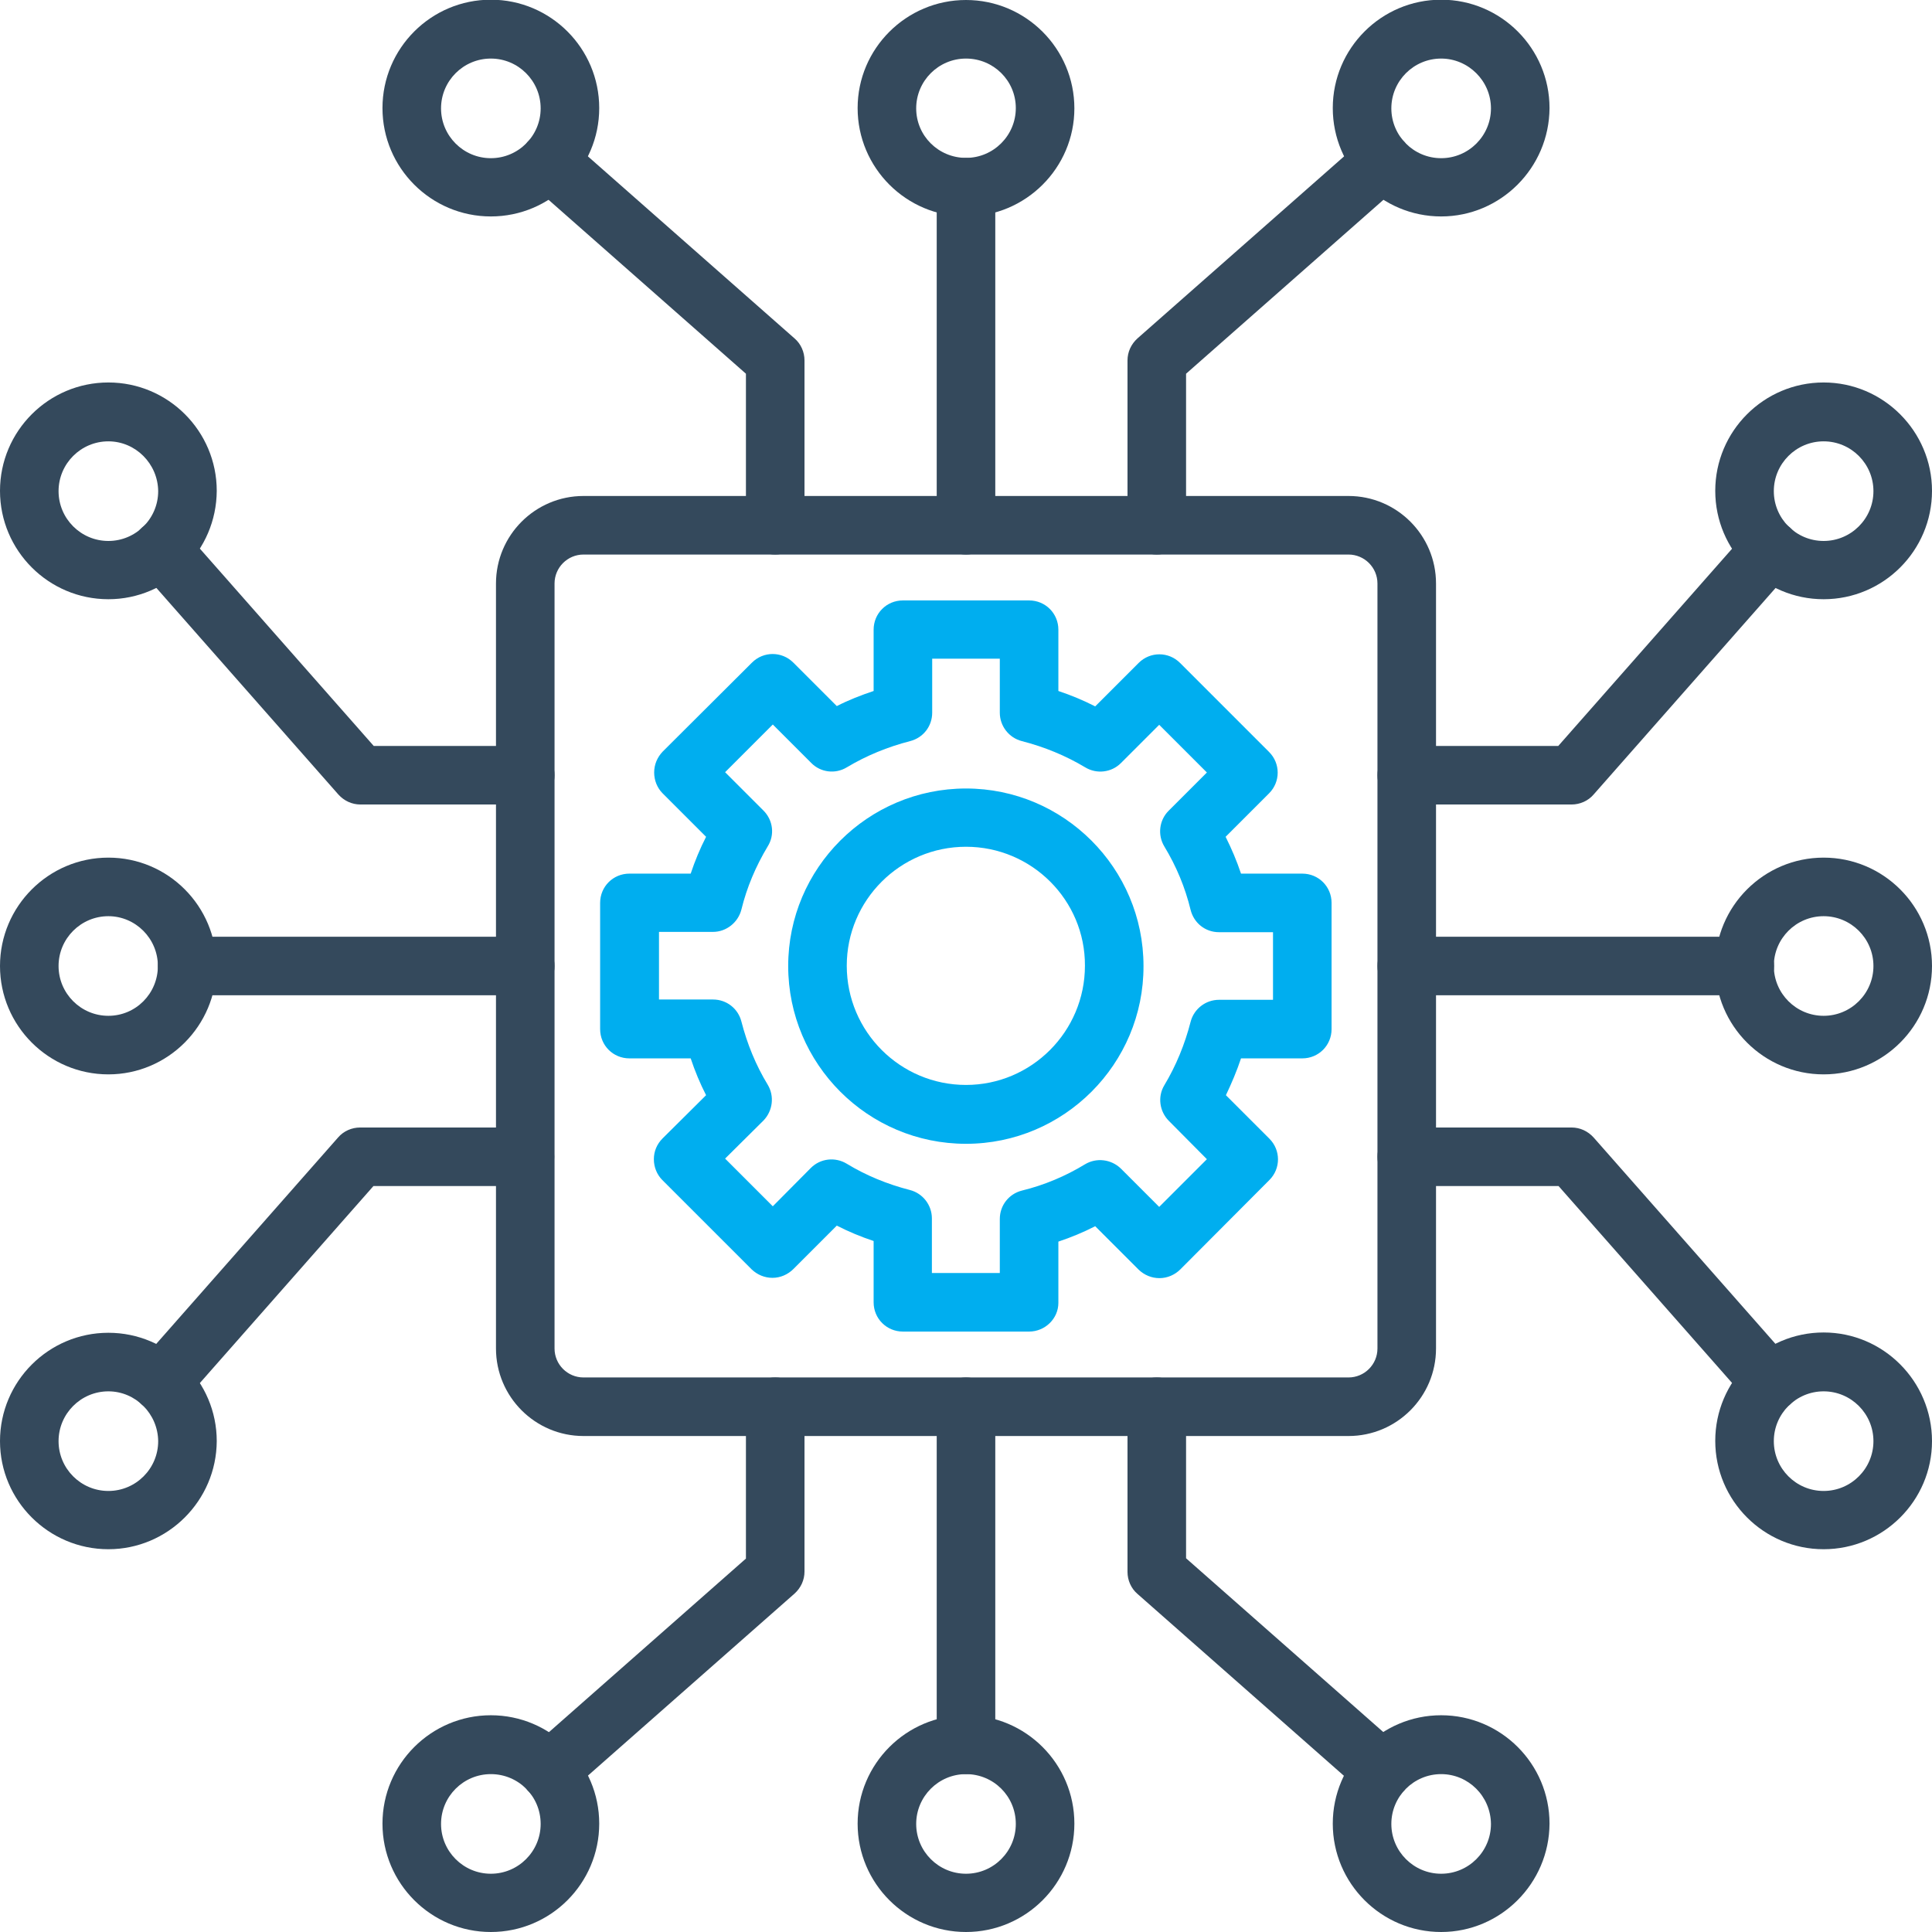 <svg xmlns="http://www.w3.org/2000/svg" enable-background="new 0 0 64 64" viewBox="0 0 64 64" id="processor-setting"><path fill="#00aeef" d="M34.09,44.11h-4.18c-0.54,0-0.97-0.43-0.97-0.97v-2.03c-0.42-0.14-0.83-0.31-1.22-0.51l-1.44,1.44
			c-0.18,0.18-0.43,0.29-0.69,0.29h0c-0.26,0-0.5-0.1-0.69-0.28l-2.96-2.96c-0.18-0.18-0.28-0.43-0.28-0.69s0.1-0.5,0.29-0.69
			l1.44-1.43c-0.2-0.39-0.37-0.8-0.51-1.22h-2.03c-0.54,0-0.97-0.43-0.97-0.97v-4.18c0-0.54,0.43-0.97,0.97-0.97h2.03
			c0.14-0.42,0.31-0.83,0.51-1.22l-1.44-1.44c-0.18-0.18-0.28-0.43-0.28-0.69c0-0.26,0.1-0.5,0.28-0.69l2.96-2.95
			c0.38-0.38,0.99-0.38,1.37,0l1.44,1.44c0.39-0.2,0.8-0.36,1.22-0.5v-2.03c0-0.54,0.43-0.97,0.97-0.97h4.18
			c0.54,0,0.97,0.43,0.97,0.97v2.03c0.42,0.14,0.83,0.31,1.22,0.51l1.44-1.44c0.38-0.38,0.99-0.38,1.37,0l2.95,2.95
			c0.38,0.38,0.38,0.99,0,1.37l-1.44,1.44c0.2,0.4,0.37,0.8,0.51,1.22h2.03c0.54,0,0.97,0.43,0.97,0.97v4.18
			c0,0.54-0.43,0.97-0.97,0.97h-2.03c-0.14,0.42-0.31,0.82-0.5,1.22l1.44,1.44c0.38,0.38,0.38,0.99,0,1.37l-2.95,2.96
			c-0.18,0.18-0.43,0.29-0.69,0.29h0c-0.26,0-0.5-0.1-0.69-0.28l-1.44-1.44c-0.39,0.2-0.8,0.37-1.22,0.51v2.03
			C35.06,43.68,34.62,44.11,34.09,44.11z M30.88,42.17h2.24v-1.79c0-0.45,0.3-0.83,0.73-0.94c0.74-0.18,1.45-0.48,2.09-0.87
			c0.38-0.23,0.87-0.17,1.19,0.14l1.27,1.27l1.58-1.58l-1.26-1.27c-0.31-0.31-0.38-0.8-0.15-1.18c0.39-0.65,0.68-1.36,0.87-2.1
			c0.11-0.43,0.5-0.73,0.94-0.73h1.79v-2.24h-1.79c-0.45,0-0.83-0.3-0.94-0.74c-0.18-0.74-0.47-1.44-0.87-2.1
			c-0.23-0.38-0.17-0.87,0.14-1.18l1.27-1.27l-1.58-1.58l-1.27,1.27c-0.31,0.31-0.8,0.37-1.18,0.14c-0.65-0.39-1.36-0.68-2.1-0.87
			c-0.43-0.11-0.73-0.5-0.73-0.94v-1.79h-2.24v1.79c0,0.45-0.3,0.83-0.73,0.94c-0.74,0.19-1.45,0.48-2.1,0.87
			c-0.38,0.23-0.87,0.17-1.18-0.15l-1.27-1.27l-1.58,1.58l1.27,1.27c0.32,0.32,0.38,0.81,0.14,1.19c-0.39,0.65-0.69,1.35-0.87,2.09
			c-0.11,0.43-0.5,0.74-0.94,0.74h-1.79v2.24h1.79c0.45,0,0.83,0.3,0.94,0.73c0.19,0.74,0.48,1.45,0.87,2.09
			c0.23,0.38,0.17,0.87-0.14,1.19l-1.27,1.26l1.58,1.58l1.26-1.27c0.32-0.32,0.81-0.37,1.19-0.14c0.64,0.39,1.35,0.68,2.09,0.87
			c0.43,0.11,0.73,0.5,0.73,0.94V42.17z M32,37.89c-3.25,0-5.89-2.64-5.89-5.89c0-3.24,2.64-5.88,5.89-5.88
			c3.24,0,5.88,2.64,5.88,5.88C37.89,35.24,35.25,37.89,32,37.89z M32,28.05c-2.18,0-3.95,1.77-3.95,3.94
			c0,2.18,1.77,3.95,3.95,3.95c2.17,0,3.94-1.77,3.94-3.95C35.95,29.82,34.18,28.05,32,28.05z"></path><path fill="#34495c" d="M44.67 47.57H19.33c-1.6 0-2.9-1.3-2.9-2.9V19.33c0-1.6 1.3-2.9 2.9-2.9h25.34c1.6 0 2.9 1.3 2.9 2.9v25.34C47.57 46.27 46.27 47.57 44.67 47.57zM19.33 18.37c-.53 0-.96.43-.96.96v25.34c0 .53.43.96.96.96h25.34c.53 0 .96-.43.96-.96V19.33c0-.53-.43-.96-.96-.96H19.33zM16.26 7.17c-1.98 0-3.59-1.61-3.59-3.59 0-1.98 1.61-3.59 3.59-3.59s3.59 1.61 3.59 3.59C19.85 5.56 18.24 7.17 16.26 7.17zM16.26 1.94c-.91 0-1.65.74-1.65 1.65s.74 1.65 1.65 1.65 1.65-.74 1.65-1.65S17.17 1.94 16.26 1.94z"></path><path fill="#34495c" d="M25.68 18.37c-.54 0-.97-.43-.97-.97v-5.02l-7.15-6.3c-.4-.35-.44-.97-.09-1.37.35-.4.97-.44 1.37-.09l7.48 6.59c.21.18.33.45.33.73v5.46C26.65 17.93 26.21 18.37 25.68 18.37zM47.74 7.17c-1.98 0-3.59-1.61-3.59-3.59 0-1.98 1.61-3.59 3.59-3.59 1.98 0 3.59 1.61 3.59 3.59C51.32 5.56 49.71 7.17 47.74 7.17zM47.74 1.94c-.91 0-1.65.74-1.65 1.65s.74 1.65 1.65 1.65c.91 0 1.65-.74 1.65-1.65S48.64 1.94 47.74 1.94z"></path><path fill="#34495c" d="M38.32 18.37c-.54 0-.97-.43-.97-.97v-5.46c0-.28.12-.54.33-.73l7.48-6.59c.4-.36 1.01-.32 1.37.09.35.4.32 1.01-.09 1.37l-7.15 6.3v5.02C39.29 17.93 38.86 18.37 38.32 18.37zM32 7.17c-1.98 0-3.59-1.61-3.59-3.59C28.41 1.61 30.02 0 32 0s3.59 1.61 3.59 3.59C35.59 5.56 33.98 7.17 32 7.17zM32 1.94c-.91 0-1.65.74-1.65 1.65S31.09 5.23 32 5.23c.91 0 1.65-.74 1.65-1.65S32.91 1.94 32 1.94z"></path><path fill="#34495c" d="M32,18.37c-0.54,0-0.97-0.43-0.97-0.97V6.2c0-0.54,0.43-0.97,0.97-0.97s0.97,0.43,0.97,0.97v11.2
							C32.97,17.94,32.54,18.37,32,18.37z"></path><g><path fill="#34495c" d="M47.74,64c-1.98,0-3.59-1.61-3.59-3.59c0-1.98,1.61-3.59,3.59-3.59c1.98,0,3.59,1.61,3.59,3.59
								C51.32,62.39,49.71,64,47.74,64z M47.74,58.77c-0.91,0-1.65,0.74-1.65,1.65c0,0.91,0.74,1.65,1.65,1.65
								c0.91,0,1.65-0.74,1.65-1.65C49.38,59.5,48.64,58.77,47.74,58.77z"></path><path fill="#34495c" d="M45.8 59.63c-.23 0-.46-.08-.64-.24l-7.48-6.59c-.21-.18-.33-.45-.33-.73V46.6c0-.54.43-.97.97-.97s.97.43.97.97v5.02l7.15 6.3c.4.35.44.97.09 1.37C46.34 59.52 46.07 59.63 45.8 59.63zM16.26 64c-1.98 0-3.59-1.61-3.59-3.59 0-1.98 1.61-3.59 3.59-3.59s3.59 1.61 3.59 3.59C19.85 62.39 18.24 64 16.26 64zM16.26 58.77c-.91 0-1.65.74-1.65 1.65 0 .91.74 1.65 1.65 1.65s1.65-.74 1.65-1.65C17.91 59.5 17.17 58.77 16.26 58.77z"></path><path fill="#34495c" d="M18.2,59.63c-0.27,0-0.54-0.11-0.73-0.33c-0.35-0.4-0.32-1.01,0.09-1.37l7.15-6.3V46.6
								c0-0.54,0.43-0.97,0.97-0.97s0.97,0.43,0.97,0.97v5.46c0,0.28-0.12,0.54-0.33,0.73l-7.48,6.59
								C18.66,59.55,18.43,59.63,18.2,59.63z"></path><g><path fill="#34495c" d="M32,64c-1.98,0-3.59-1.61-3.59-3.59c0-1.98,1.61-3.59,3.59-3.59s3.59,1.61,3.59,3.59
							C35.59,62.39,33.98,64,32,64z M32,58.77c-0.91,0-1.65,0.74-1.65,1.65c0,0.91,0.74,1.65,1.65,1.65c0.91,0,1.65-0.74,1.65-1.65
							C33.65,59.5,32.91,58.77,32,58.77z"></path><path fill="#34495c" d="M32,58.77c-0.54,0-0.97-0.43-0.97-0.97V46.6c0-0.54,0.43-0.97,0.97-0.97s0.97,0.43,0.97,0.97v11.2
							C32.97,58.33,32.54,58.77,32,58.77z"></path></g></g><g><path fill="#34495c" d="M60.41,19.85c-1.98,0-3.59-1.61-3.59-3.59c0-1.98,1.61-3.59,3.59-3.59S64,14.29,64,16.26
								C64,18.24,62.39,19.85,60.41,19.85z M60.41,14.62c-0.91,0-1.65,0.74-1.65,1.65c0,0.91,0.74,1.65,1.65,1.65
								c0.91,0,1.65-0.74,1.65-1.65C62.06,15.36,61.32,14.62,60.41,14.62z"></path><path fill="#34495c" d="M52.06 26.65H46.6c-.54 0-.97-.43-.97-.97 0-.54.43-.97.97-.97h5.02l6.3-7.15c.35-.4.97-.44 1.37-.09.4.35.44.97.09 1.37l-6.59 7.48C52.61 26.53 52.34 26.65 52.06 26.65zM60.41 51.32c-1.98 0-3.59-1.61-3.59-3.59 0-1.98 1.61-3.59 3.59-3.59S64 45.76 64 47.74C64 49.71 62.39 51.32 60.41 51.32zM60.41 46.09c-.91 0-1.65.74-1.65 1.65 0 .91.74 1.65 1.65 1.65.91 0 1.65-.74 1.65-1.65C62.06 46.83 61.32 46.09 60.41 46.09z"></path><path fill="#34495c" d="M58.66 46.77c-.27 0-.54-.11-.73-.33l-6.3-7.15H46.6c-.54 0-.97-.43-.97-.97s.43-.97.97-.97h5.46c.28 0 .54.12.73.33l6.59 7.48c.35.4.32 1.01-.09 1.37C59.11 46.69 58.88 46.77 58.66 46.77zM60.41 35.59c-1.98 0-3.59-1.61-3.59-3.59s1.61-3.59 3.59-3.59S64 30.02 64 32 62.39 35.59 60.41 35.59zM60.41 30.35c-.91 0-1.65.74-1.65 1.65 0 .91.74 1.65 1.65 1.65.91 0 1.65-.74 1.65-1.65C62.06 31.09 61.32 30.35 60.41 30.35z"></path><path fill="#34495c" d="M57.8,32.97H46.6c-0.54,0-0.97-0.43-0.97-0.97s0.43-0.97,0.97-0.97h11.2c0.54,0,0.97,0.43,0.97,0.97
							S58.33,32.97,57.8,32.97z"></path><g><path fill="#34495c" d="M3.59,51.32C1.61,51.32,0,49.71,0,47.74c0-1.98,1.61-3.59,3.59-3.59s3.59,1.61,3.59,3.59
								C7.17,49.71,5.56,51.32,3.59,51.32z M3.59,46.09c-0.91,0-1.65,0.74-1.65,1.65c0,0.91,0.74,1.65,1.65,1.65
								s1.65-0.74,1.65-1.65C5.23,46.83,4.49,46.09,3.59,46.09z"></path><path fill="#34495c" d="M5.34 46.77c-.23 0-.46-.08-.64-.24-.4-.35-.44-.97-.09-1.37l6.59-7.48c.18-.21.45-.33.73-.33h5.46c.54 0 .97.43.97.97s-.43.97-.97.97h-5.02l-6.3 7.15C5.88 46.66 5.61 46.77 5.34 46.77zM3.59 19.85C1.61 19.85 0 18.24 0 16.26c0-1.98 1.61-3.59 3.59-3.59s3.59 1.61 3.59 3.59C7.17 18.24 5.56 19.85 3.59 19.85zM3.59 14.62c-.91 0-1.65.74-1.65 1.65 0 .91.74 1.65 1.65 1.65s1.65-.74 1.65-1.65C5.23 15.36 4.49 14.62 3.59 14.62z"></path><path fill="#34495c" d="M17.4,26.65h-5.46c-0.28,0-0.54-0.12-0.73-0.33l-6.59-7.48c-0.35-0.4-0.32-1.01,0.09-1.37
								c0.4-0.36,1.01-0.32,1.37,0.09l6.3,7.15h5.02c0.54,0,0.97,0.43,0.97,0.97C18.37,26.21,17.93,26.65,17.4,26.65z"></path><g><path fill="#34495c" d="M3.59,35.59C1.61,35.59,0,33.98,0,32s1.61-3.59,3.59-3.59S7.17,30.02,7.17,32S5.56,35.59,3.59,35.59z
							 M3.59,30.35c-0.91,0-1.65,0.74-1.65,1.65c0,0.91,0.74,1.65,1.65,1.65S5.23,32.91,5.23,32C5.23,31.09,4.49,30.35,3.59,30.35z"></path><path fill="#34495c" d="M17.4,32.97H6.2c-0.54,0-0.97-0.43-0.97-0.97s0.43-0.97,0.97-0.97h11.2c0.54,0,0.97,0.43,0.97,0.97
							S17.94,32.97,17.4,32.97z"></path></g></g></g></svg>